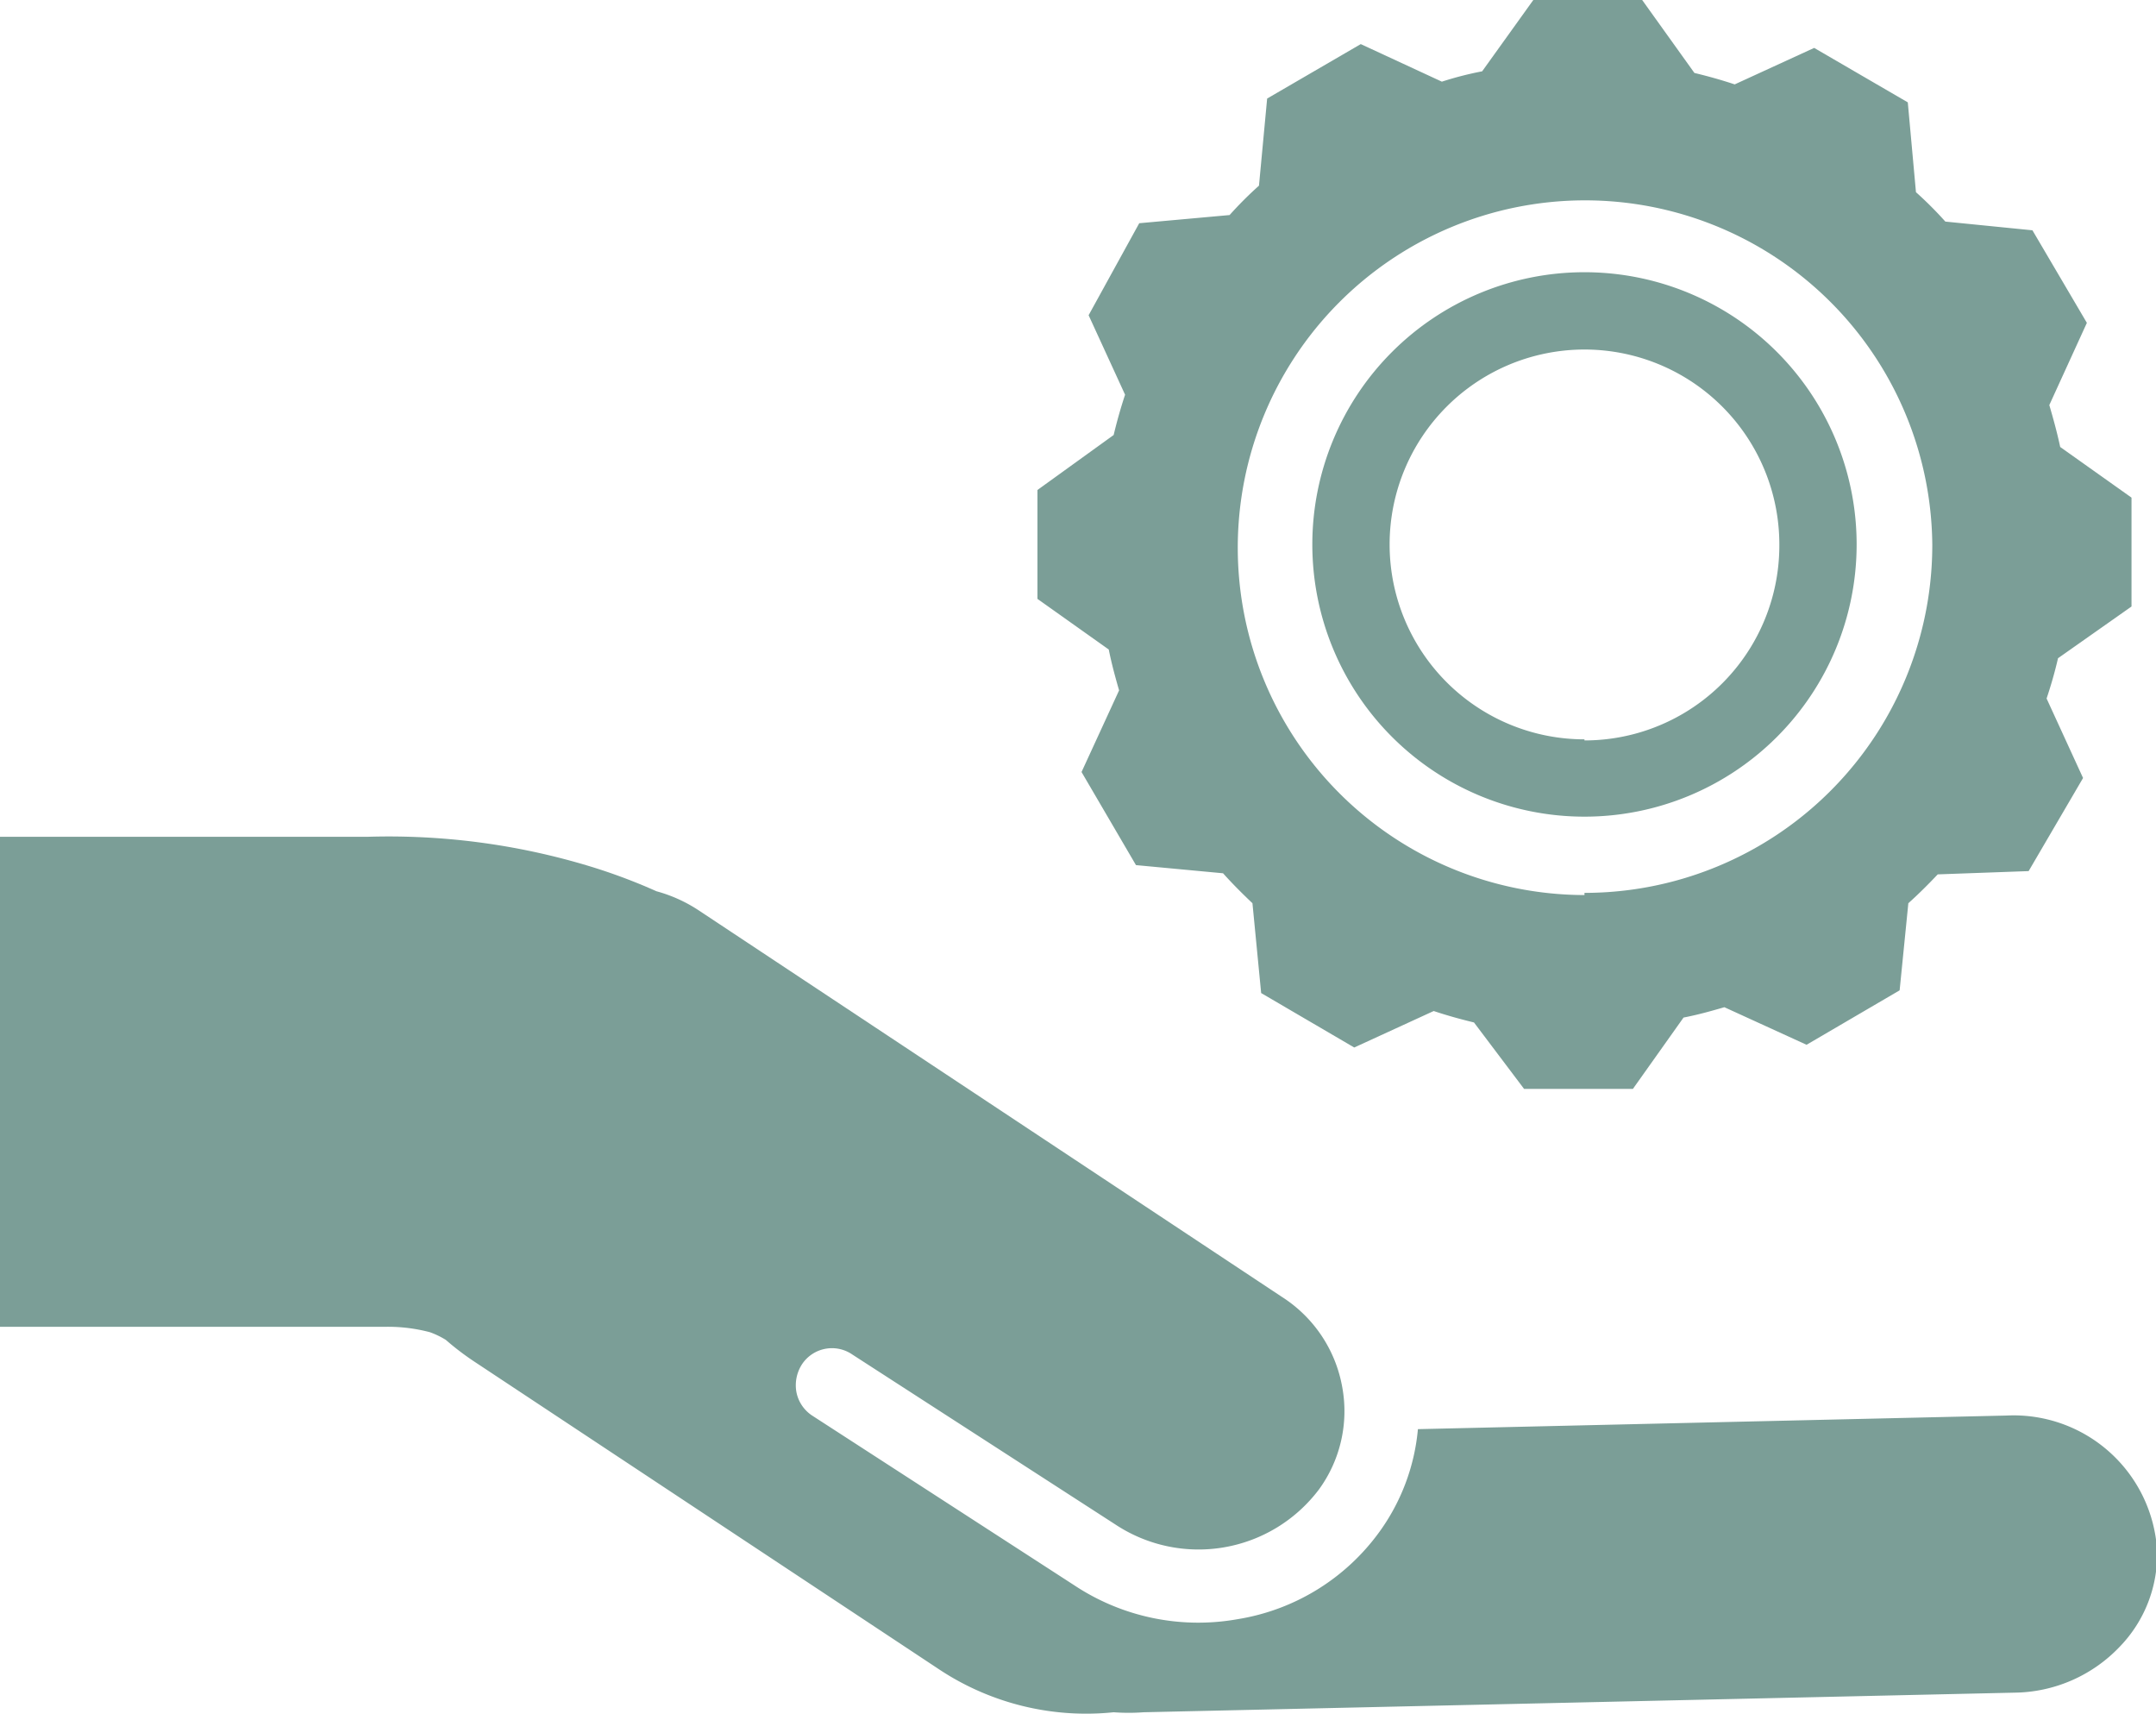 <svg xmlns="http://www.w3.org/2000/svg" viewBox="0 0 39.61 31.48"><defs><style>.cls-1{fill:#7b9e97;}</style></defs><title>Ativo 26</title><g id="Camada_2" data-name="Camada 2"><g id="Camada_1-2" data-name="Camada 1"><path class="cls-1" d="M20.46,31.45a3.69,3.69,0,0,0,.55,0l16-.36a2.71,2.71,0,0,0,1.93-.84,2.44,2.44,0,0,0,.69-1.77A2.64,2.64,0,0,0,36.87,26l-10.82.25a3.8,3.8,0,0,1-.71,1.89,4,4,0,0,1-2.6,1.6,4.12,4.12,0,0,1-3-.62L14.92,26a.67.67,0,0,1-.29-.44.71.71,0,0,1,.11-.51.66.66,0,0,1,.92-.17L20.49,28a2.77,2.77,0,0,0,3.74-.64,2.44,2.44,0,0,0,.43-1.88,2.48,2.48,0,0,0-1.11-1.66l-10.7-7.09a2.7,2.7,0,0,0-.79-.36,10.44,10.44,0,0,0-1.23-.46h0a12.72,12.72,0,0,0-4.08-.54H0v9H7.09a3,3,0,0,1,.81.1,1.57,1.57,0,0,1,.29.14A5,5,0,0,0,8.7,25l8.55,5.66A4.89,4.89,0,0,0,20.46,31.45Z"/><path class="cls-1" d="M29.11,5a5,5,0,1,0,5,5A5,5,0,0,0,29.11,5Zm0,8.58A3.58,3.58,0,1,1,32.69,10,3.58,3.58,0,0,1,29.11,13.6Z"/><path class="cls-1" d="M37.65,7.44l.69-1.51-1-1.7-1.6-.16a6.88,6.88,0,0,0-.54-.54l-.15-1.65-1.72-1-1.46.67c-.24-.08-.49-.15-.74-.21L30.17,0h-2l-.94,1.31a6.17,6.17,0,0,0-.74.19L25,.81l-1.72,1-.15,1.6a6.88,6.88,0,0,0-.54.54l-1.66.15L20,5.79l.67,1.46c-.08.24-.15.49-.21.74L19.06,9v2l1.31.93c.05.25.12.51.19.75l-.69,1.5,1,1.71,1.6.15c.17.19.35.37.54.55l.16,1.65,1.71,1,1.46-.67c.24.08.49.15.74.21L28,20h2l.93-1.31c.26-.05.51-.12.75-.19l1.51.69,1.71-1,.16-1.6c.19-.17.37-.35.54-.53L37.27,16l1-1.71-.67-1.46c.08-.24.15-.48.21-.74l1.35-.95v-2l-1.31-.93C37.79,7.93,37.72,7.68,37.65,7.44Zm-8.54,9A6.38,6.38,0,1,1,35.5,10,6.39,6.39,0,0,1,29.11,16.4Z"/></g></g></svg>